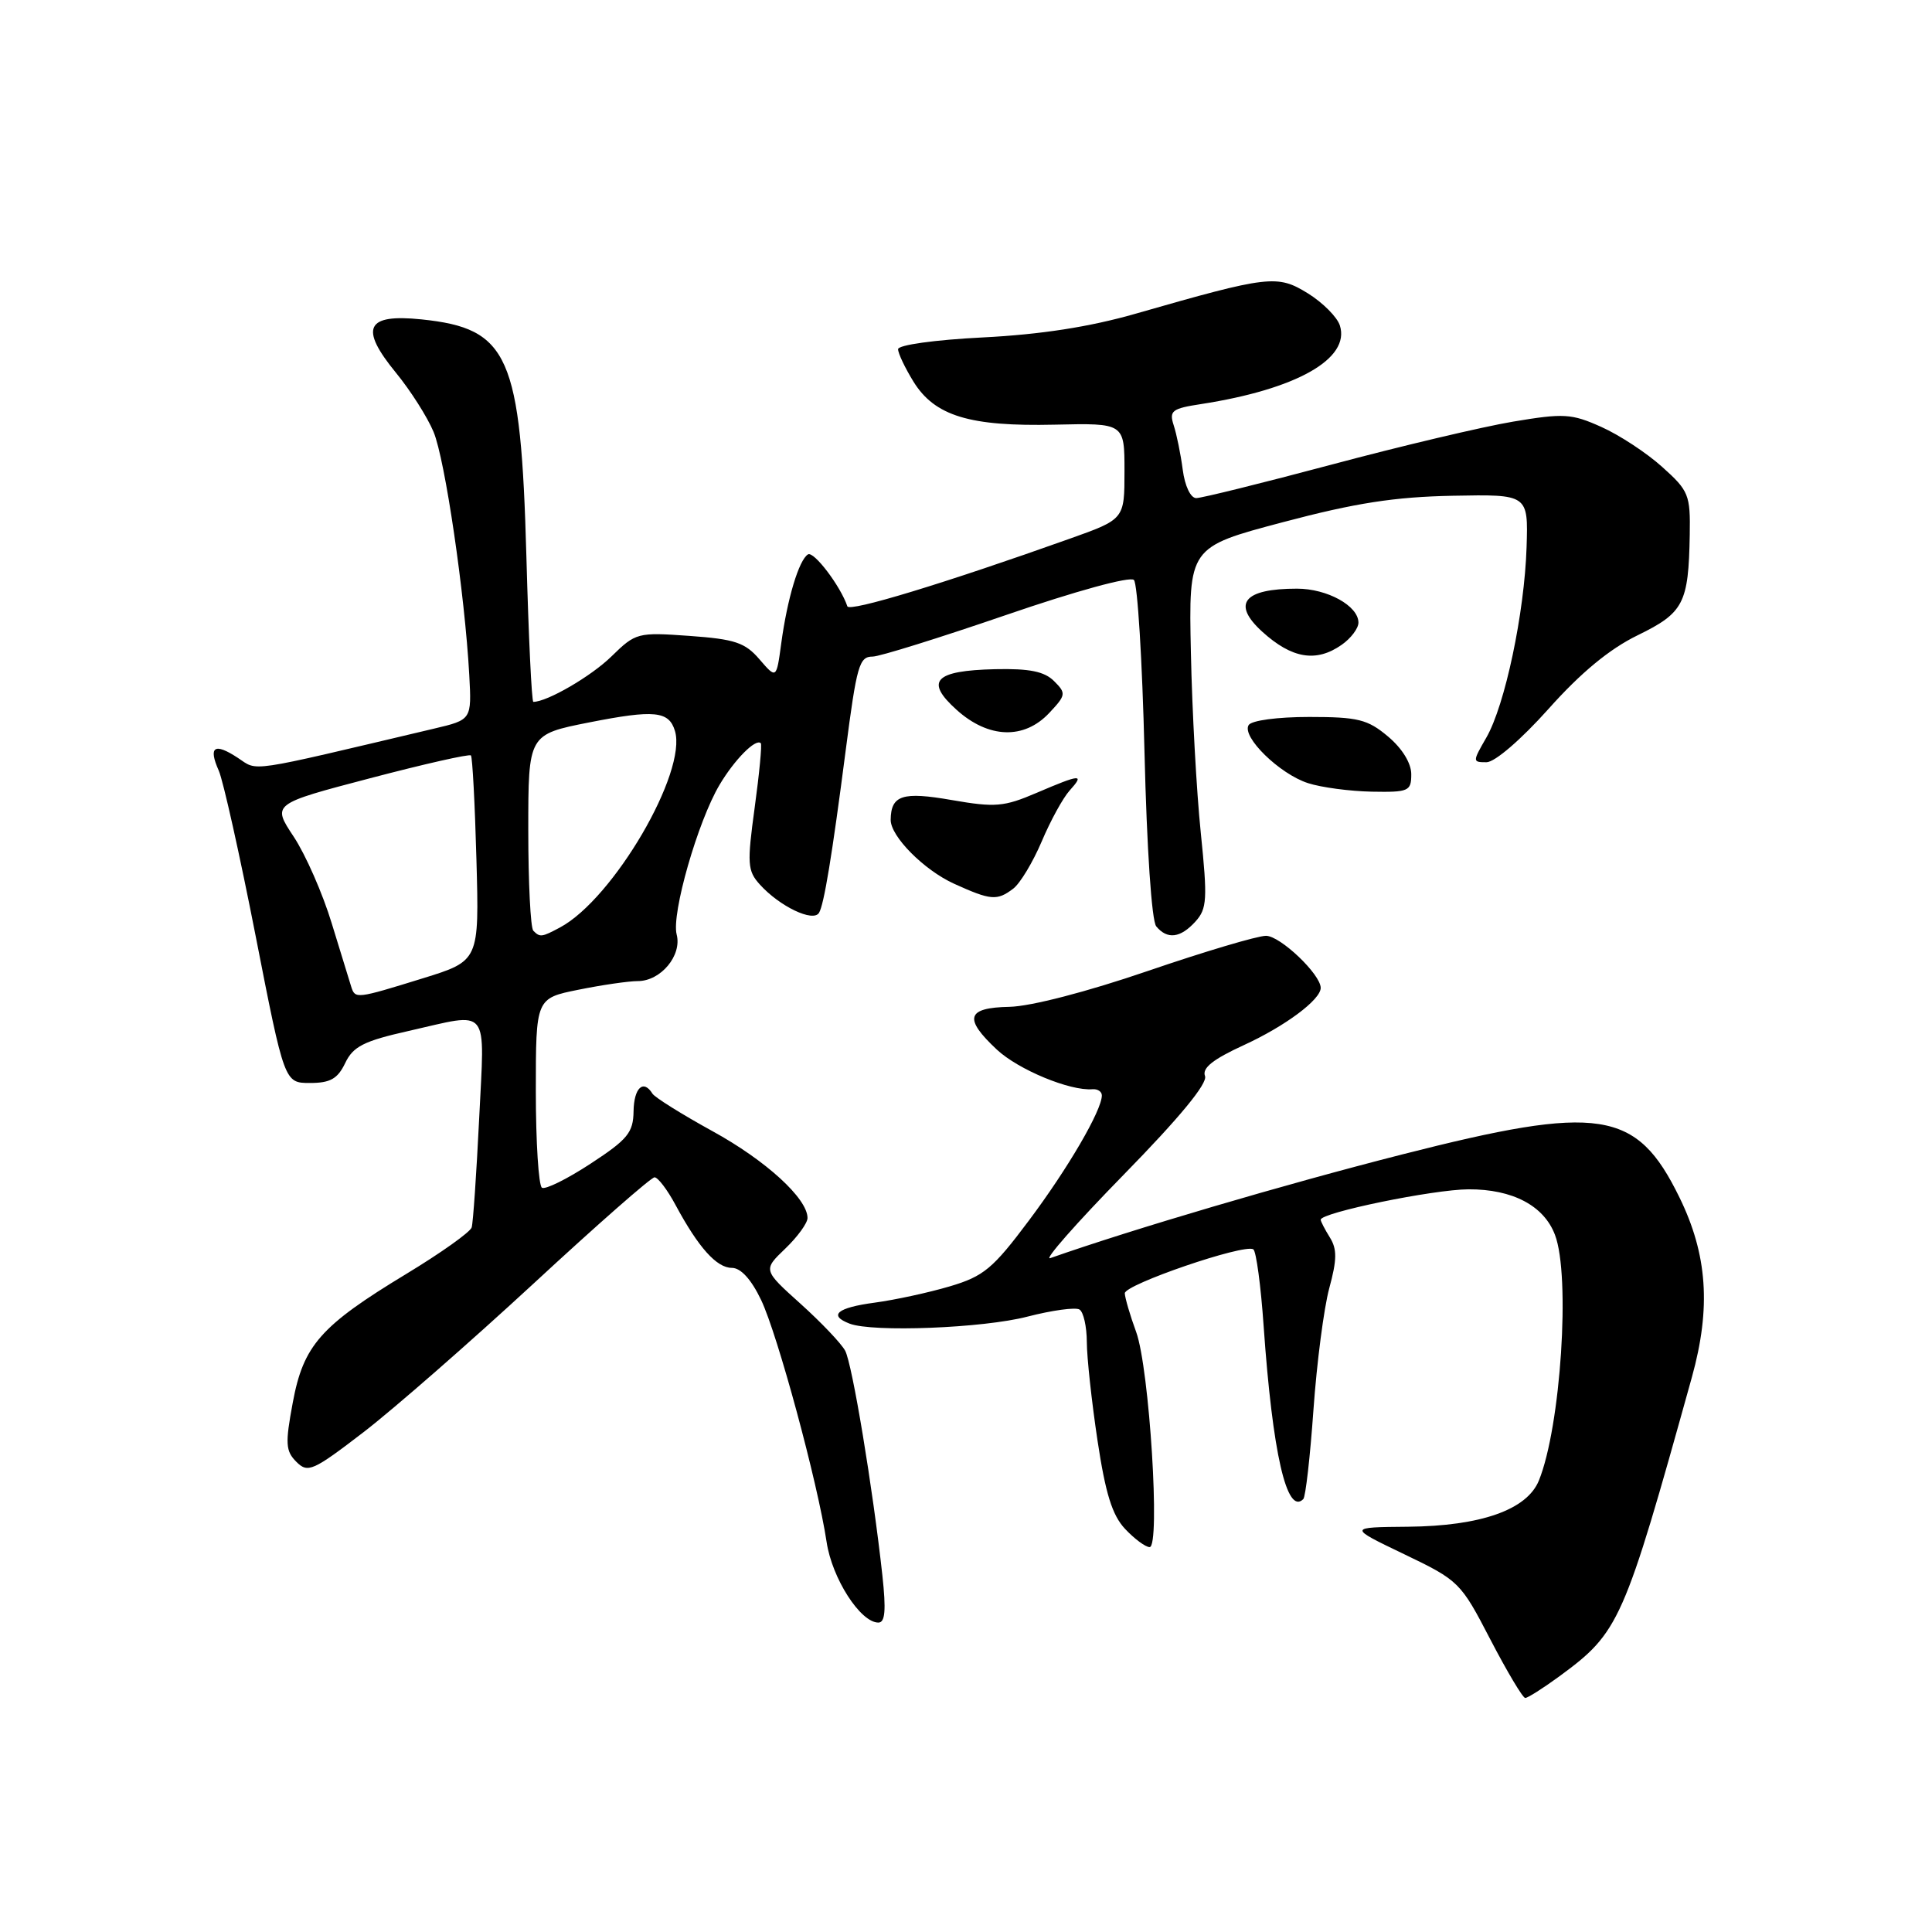 <?xml version="1.0" encoding="UTF-8" standalone="no"?>
<!DOCTYPE svg PUBLIC "-//W3C//DTD SVG 1.1//EN" "http://www.w3.org/Graphics/SVG/1.1/DTD/svg11.dtd" >
<svg xmlns="http://www.w3.org/2000/svg" xmlns:xlink="http://www.w3.org/1999/xlink" version="1.1" viewBox="0 0 256 256">
 <g >
 <path fill="currentColor"
d=" M 206.60 222.14 C 214.59 216.27 215.12 215.08 224.18 182.50 C 226.74 173.29 226.25 166.23 222.52 158.63 C 216.84 147.03 212.00 146.29 185.79 152.97 C 170.20 156.94 150.08 162.87 139.16 166.71 C 138.25 167.04 142.62 162.07 148.87 155.68 C 156.31 148.08 160.04 143.55 159.67 142.58 C 159.26 141.52 160.73 140.36 164.80 138.49 C 170.28 135.98 175.00 132.47 175.00 130.90 C 175.00 129.11 169.64 124.00 167.75 124.00 C 166.62 124.00 159.57 126.10 152.09 128.66 C 144.00 131.43 136.58 133.35 133.76 133.41 C 128.06 133.52 127.65 134.93 132.09 139.08 C 134.94 141.74 141.77 144.57 144.75 144.33 C 145.44 144.27 146.00 144.64 146.00 145.15 C 146.00 147.12 141.52 154.81 136.34 161.72 C 131.56 168.11 130.34 169.12 125.85 170.45 C 123.05 171.28 118.57 172.25 115.88 172.61 C 110.93 173.27 109.71 174.29 112.58 175.39 C 115.63 176.56 130.27 175.99 136.14 174.46 C 139.40 173.62 142.51 173.19 143.04 173.52 C 143.57 173.85 144.00 175.78 144.01 177.81 C 144.01 179.84 144.65 185.70 145.42 190.84 C 146.48 197.89 147.37 200.77 149.08 202.59 C 150.33 203.92 151.79 205.00 152.33 205.00 C 153.78 205.00 152.30 181.31 150.55 176.50 C 149.74 174.30 149.07 171.99 149.04 171.37 C 149.00 170.21 164.84 164.78 166.07 165.54 C 166.45 165.78 167.07 170.36 167.44 175.73 C 168.62 192.57 170.51 200.82 172.69 198.64 C 173.00 198.34 173.60 193.01 174.04 186.79 C 174.48 180.58 175.42 173.35 176.13 170.71 C 177.16 166.93 177.18 165.52 176.22 163.98 C 175.55 162.90 175.00 161.84 175.00 161.62 C 175.00 160.68 189.92 157.61 194.60 157.59 C 200.42 157.57 204.58 159.76 206.04 163.62 C 208.12 169.07 206.81 189.04 203.91 196.18 C 202.33 200.06 196.21 202.21 186.56 202.30 C 178.62 202.37 178.62 202.37 186.04 205.93 C 193.33 209.43 193.54 209.64 197.48 217.24 C 199.69 221.49 201.77 224.98 202.10 224.99 C 202.43 224.99 204.45 223.71 206.60 222.14 Z  M 116.92 208.75 C 115.65 197.15 112.93 180.74 111.99 178.98 C 111.48 178.02 108.81 175.22 106.08 172.76 C 101.10 168.28 101.10 168.28 104.05 165.45 C 105.67 163.90 107.00 162.07 107.00 161.39 C 107.00 158.81 101.48 153.76 94.38 149.87 C 90.33 147.64 86.76 145.41 86.45 144.91 C 85.25 142.97 84.00 144.14 83.95 147.25 C 83.91 150.08 83.17 150.98 78.26 154.19 C 75.16 156.22 72.26 157.66 71.81 157.38 C 71.37 157.11 71.00 151.35 71.00 144.58 C 71.00 132.28 71.00 132.28 76.67 131.14 C 79.78 130.51 83.31 130.00 84.51 130.00 C 87.56 130.00 90.39 126.60 89.66 123.82 C 88.95 121.09 92.46 108.85 95.34 104.00 C 97.32 100.66 100.14 97.81 100.81 98.48 C 100.98 98.65 100.62 102.48 100.00 107.00 C 98.98 114.46 99.04 115.39 100.69 117.21 C 103.30 120.10 107.74 122.23 108.52 120.96 C 109.18 119.90 110.25 113.41 112.05 99.50 C 113.53 88.10 113.85 87.00 115.64 87.00 C 116.53 87.00 124.48 84.52 133.31 81.49 C 142.53 78.32 149.74 76.34 150.25 76.85 C 150.73 77.33 151.36 87.58 151.65 99.61 C 151.96 112.44 152.60 122.02 153.21 122.75 C 154.68 124.52 156.42 124.30 158.41 122.10 C 159.94 120.41 160.01 119.15 159.11 110.35 C 158.55 104.93 157.96 94.20 157.80 86.50 C 157.50 72.50 157.50 72.50 170.00 69.19 C 179.62 66.64 184.81 65.84 192.50 65.69 C 202.50 65.50 202.50 65.50 202.28 72.50 C 202.00 81.23 199.42 93.46 196.94 97.75 C 195.10 100.94 195.11 101.00 196.97 101.00 C 198.07 101.00 201.55 98.00 205.19 93.93 C 209.46 89.14 213.27 85.99 216.99 84.18 C 223.10 81.20 223.74 79.97 223.90 70.87 C 223.99 65.57 223.78 65.03 220.25 61.87 C 218.19 60.01 214.56 57.63 212.18 56.57 C 208.24 54.80 207.21 54.74 200.48 55.87 C 196.43 56.55 185.61 59.11 176.45 61.56 C 167.30 64.00 159.22 66.00 158.51 66.00 C 157.76 66.00 157.00 64.40 156.72 62.25 C 156.45 60.19 155.91 57.53 155.52 56.35 C 154.90 54.43 155.28 54.13 159.16 53.54 C 171.79 51.58 178.94 47.54 177.54 43.13 C 177.19 42.02 175.28 40.10 173.30 38.87 C 169.24 36.37 168.18 36.49 150.50 41.56 C 144.37 43.32 137.91 44.32 130.25 44.71 C 123.86 45.03 119.00 45.71 119.00 46.27 C 119.00 46.82 119.92 48.75 121.04 50.57 C 123.86 55.12 128.48 56.53 139.75 56.27 C 149.00 56.06 149.00 56.06 149.00 62.43 C 149.00 68.80 149.00 68.80 141.75 71.38 C 125.11 77.31 112.54 81.13 112.28 80.34 C 111.37 77.65 107.83 72.99 107.06 73.46 C 105.86 74.20 104.32 79.33 103.52 85.24 C 102.88 89.97 102.88 89.97 100.64 87.37 C 98.73 85.14 97.37 84.69 91.36 84.26 C 84.48 83.77 84.24 83.83 81.01 86.99 C 78.32 89.62 72.50 93.00 70.67 93.00 C 70.45 93.00 70.04 84.34 69.75 73.75 C 69.01 47.07 67.44 43.52 55.85 42.32 C 48.48 41.56 47.59 43.44 52.48 49.41 C 54.39 51.74 56.63 55.26 57.45 57.23 C 58.97 60.87 61.59 78.70 62.18 89.44 C 62.50 95.37 62.50 95.37 57.50 96.55 C 32.28 102.51 34.27 102.22 31.50 100.41 C 28.40 98.37 27.57 98.94 28.99 102.12 C 29.57 103.43 31.77 113.28 33.87 124.00 C 37.69 143.50 37.69 143.50 41.08 143.50 C 43.76 143.50 44.74 142.95 45.74 140.86 C 46.79 138.66 48.21 137.94 54.13 136.61 C 65.06 134.14 64.22 133.10 63.49 148.25 C 63.13 155.54 62.69 162.01 62.50 162.64 C 62.31 163.26 58.40 166.04 53.82 168.81 C 42.48 175.68 40.20 178.25 38.79 185.87 C 37.78 191.28 37.84 192.27 39.27 193.70 C 40.79 195.22 41.45 194.93 48.21 189.74 C 52.22 186.65 62.34 177.80 70.71 170.07 C 79.07 162.33 86.28 156.00 86.73 156.00 C 87.18 156.00 88.44 157.66 89.52 159.68 C 92.55 165.31 94.96 168.00 96.98 168.00 C 98.16 168.00 99.55 169.53 100.85 172.25 C 103.04 176.83 108.35 196.46 109.53 204.32 C 110.25 209.15 114.01 215.00 116.39 215.00 C 117.29 215.00 117.42 213.36 116.92 208.75 Z  M 134.26 117.75 C 135.17 117.06 136.86 114.25 138.03 111.50 C 139.19 108.75 140.86 105.71 141.73 104.75 C 143.75 102.51 143.22 102.55 137.35 105.06 C 133.03 106.91 131.88 107.01 126.11 106.01 C 119.59 104.87 118.06 105.36 118.02 108.62 C 117.99 110.81 122.42 115.28 126.42 117.10 C 131.29 119.31 132.11 119.38 134.26 117.75 Z  M 187.00 102.59 C 187.00 101.12 185.79 99.16 183.92 97.59 C 181.22 95.32 179.95 95.00 173.48 95.00 C 169.28 95.00 165.83 95.46 165.45 96.08 C 164.50 97.62 169.55 102.56 173.32 103.77 C 175.07 104.34 178.86 104.84 181.75 104.90 C 186.66 104.99 187.00 104.84 187.00 102.59 Z  M 139.02 94.48 C 141.26 92.10 141.29 91.86 139.67 90.25 C 138.39 88.97 136.42 88.57 131.87 88.67 C 123.82 88.86 122.51 90.24 126.77 94.07 C 130.99 97.86 135.69 98.02 139.02 94.48 Z  M 177.78 85.44 C 179.00 84.59 180.00 83.26 180.00 82.50 C 180.00 80.28 175.87 78.00 171.86 78.00 C 164.79 78.00 163.18 79.99 167.25 83.70 C 171.18 87.27 174.40 87.81 177.78 85.44 Z  M 46.54 130.75 C 46.32 130.06 45.16 126.29 43.96 122.36 C 42.77 118.43 40.50 113.26 38.92 110.87 C 36.04 106.53 36.04 106.53 49.04 103.12 C 56.19 101.24 62.20 99.88 62.40 100.10 C 62.60 100.32 62.93 106.53 63.13 113.91 C 63.50 127.32 63.50 127.32 56.00 129.64 C 47.21 132.36 47.06 132.38 46.54 130.75 Z  M 70.67 123.33 C 70.30 122.97 70.00 116.96 70.00 109.99 C 70.00 97.32 70.00 97.32 78.09 95.72 C 86.71 94.02 88.63 94.21 89.43 96.84 C 91.10 102.29 81.27 119.11 74.21 122.89 C 71.78 124.19 71.55 124.22 70.67 123.33 Z "/>
</g>
</svg>